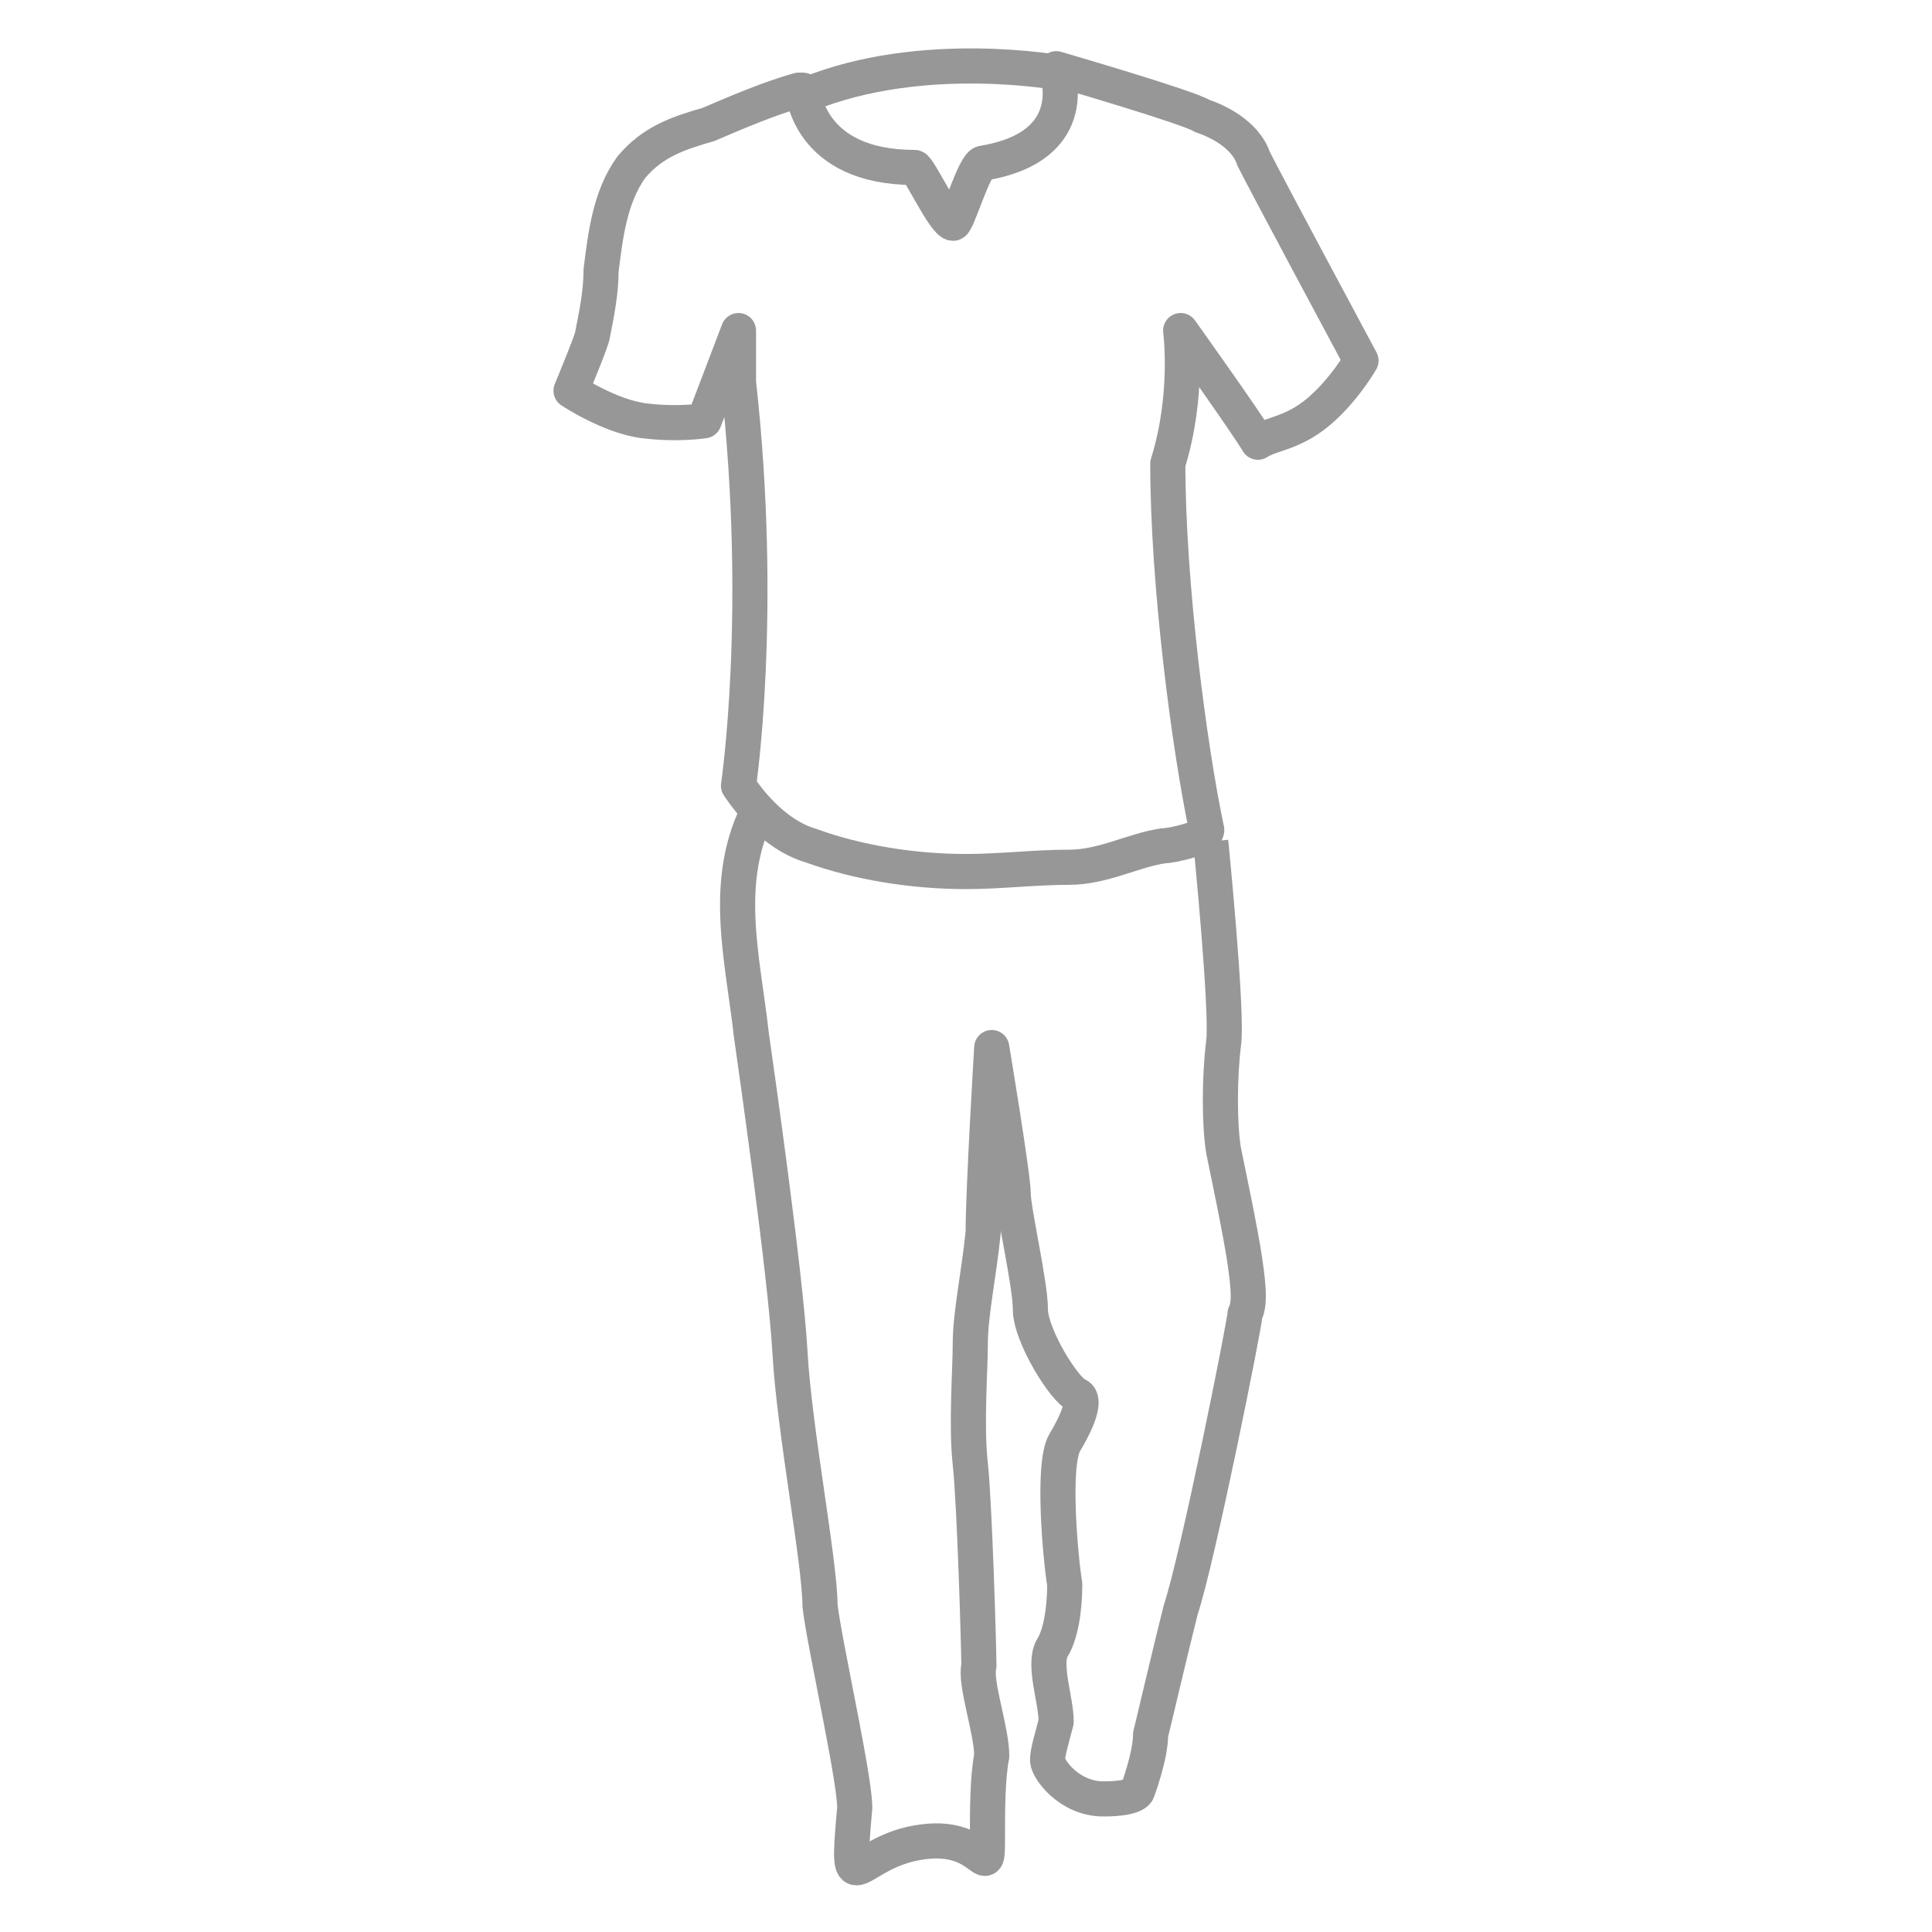 <svg width="55" height="55" viewBox="0 0 55 55" fill="none" xmlns="http://www.w3.org/2000/svg">
<g clip-path="url(#clip0)">
<path d="M21.633 22.978C20.533 25.055 21.144 27.256 21.389 29.456C21.511 30.311 22.367 36.3 22.489 38.5C22.611 40.7 23.344 44.489 23.344 45.711C23.467 46.811 24.444 51.089 24.322 51.578C24.078 54.389 24.322 52.678 26.278 52.433C28.111 52.189 28.111 53.778 28.111 52.189C28.111 51.578 28.111 50.6 28.233 49.989C28.233 49.255 27.744 47.911 27.867 47.422C27.867 46.933 27.744 42.778 27.622 41.678C27.5 40.578 27.622 38.989 27.622 38.255C27.622 37.4 27.867 36.3 27.989 35.078C27.989 33.855 28.233 29.822 28.233 29.822C28.233 29.822 28.844 33.489 28.844 33.978C28.844 34.467 29.333 36.544 29.333 37.278C29.333 38.011 30.311 39.6 30.678 39.722C30.922 39.844 30.678 40.456 30.311 41.067C29.944 41.678 30.189 44.367 30.311 45.1C30.311 45.833 30.189 46.567 29.944 46.933C29.7 47.422 30.067 48.4 30.067 49.011C29.944 49.5 29.822 49.867 29.822 50.111C29.822 50.355 30.433 51.211 31.411 51.211C32.389 51.211 32.389 50.967 32.389 50.967C32.389 50.967 32.755 49.989 32.755 49.378C32.878 48.889 33.244 47.3 33.611 45.833C34.1 44.367 35.444 37.644 35.444 37.4C35.567 37.156 35.567 36.789 35.444 35.933C35.322 35.078 34.956 33.367 34.833 32.755C34.711 32.022 34.711 30.678 34.833 29.7C34.956 28.844 34.467 23.956 34.467 23.956" stroke="#979797" stroke-miterlimit="10" stroke-linejoin="round"/>
<path d="M30.19 2.078C30.19 2.078 26.279 1.344 22.979 2.689" stroke="#979797" stroke-miterlimit="10" stroke-linejoin="round"/>
<path d="M38.745 10.267C38.745 10.267 38.256 11.122 37.523 11.733C36.789 12.345 36.178 12.345 35.811 12.589C35.445 11.978 33.611 9.411 33.611 9.411C33.611 9.411 33.856 11.245 33.245 13.2C33.245 16.622 33.856 21.267 34.345 23.589C34.467 23.833 33.367 24.078 33.123 24.078C32.267 24.2 31.411 24.689 30.434 24.689C29.456 24.689 28.478 24.811 27.5 24.811C26.034 24.811 24.445 24.567 23.1 24.078C22.245 23.833 21.511 23.1 21.023 22.367C21.023 22.367 21.756 17.478 21.023 10.878V9.411L20.045 11.978C20.045 11.978 19.311 12.1 18.334 11.978C17.356 11.856 16.256 11.122 16.256 11.122C16.256 11.122 16.867 9.656 16.867 9.533C16.989 8.922 17.111 8.311 17.111 7.7C17.234 6.722 17.356 5.622 17.967 4.767C18.578 4.033 19.311 3.789 20.167 3.544C21.023 3.178 21.878 2.811 22.734 2.567H22.856C22.856 2.567 22.978 4.767 26.034 4.767C26.156 4.767 26.889 6.356 27.134 6.356C27.256 6.356 27.745 4.644 27.989 4.644C30.922 4.156 30.067 1.956 30.067 1.956C30.067 1.956 33.856 3.056 34.222 3.3C34.589 3.422 35.445 3.789 35.689 4.522C36.056 5.256 38.745 10.267 38.745 10.267Z" stroke="#979797" stroke-miterlimit="10" stroke-linejoin="round"/>
</g>
<defs>
<clipPath id="clip0">
<rect width="55" height="55" fill="white"/>
</clipPath>
</defs>
</svg>
